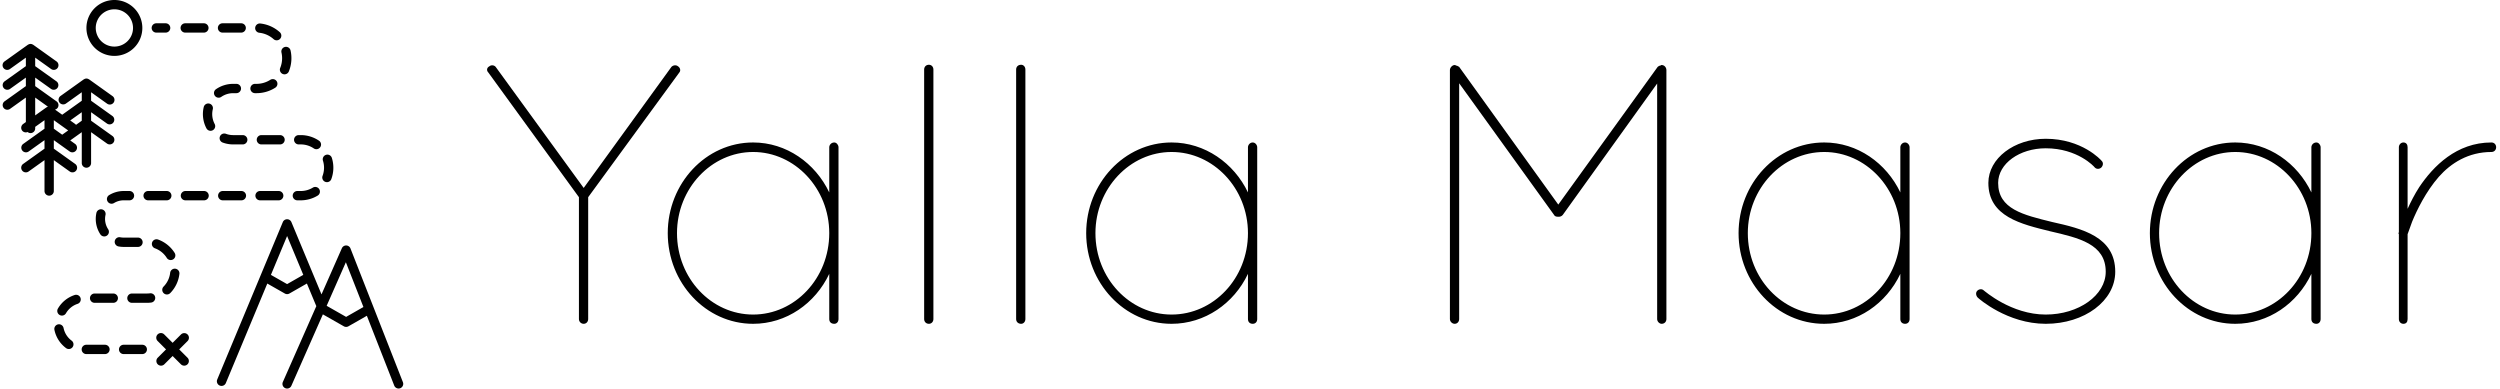 <svg data-v-423bf9ae="" xmlns="http://www.w3.org/2000/svg" viewBox="0 0 579 90" class="iconLeft"><!----><!----><!----><g data-v-423bf9ae="" id="3332ebec-31bd-4916-a584-35db36284362" fill="black" transform="matrix(6.122,0,0,6.122,108,-6.429)"><path d="M4.26 13.12C4.26 13.22 4.34 13.30 4.44 13.30C4.54 13.30 4.61 13.22 4.61 13.12L4.61 8.51L8.06 3.79C8.12 3.72 8.09 3.61 8.01 3.56C7.94 3.50 7.83 3.51 7.76 3.58L4.44 8.16L1.11 3.58C1.05 3.51 0.94 3.50 0.87 3.56C0.77 3.61 0.76 3.72 0.83 3.79L4.26 8.51L4.26 13.12ZM13.92 6.44C13.80 6.44 13.73 6.54 13.73 6.62L13.73 8.33C13.20 7.22 12.11 6.44 10.85 6.44C9.06 6.44 7.62 7.99 7.62 9.87C7.62 11.75 9.06 13.30 10.85 13.30C12.11 13.30 13.20 12.53 13.73 11.41L13.73 13.12C13.73 13.23 13.80 13.30 13.92 13.30C14.01 13.30 14.08 13.23 14.08 13.12L14.08 6.62C14.08 6.54 14.01 6.44 13.92 6.44ZM10.85 12.95C9.27 12.95 7.97 11.58 7.97 9.87C7.97 8.18 9.27 6.80 10.85 6.80C12.43 6.80 13.73 8.18 13.73 9.87C13.73 11.58 12.43 12.95 10.85 12.95ZM17.32 13.12L17.32 13.12C17.32 13.22 17.39 13.30 17.50 13.30L17.50 13.30C17.60 13.30 17.67 13.22 17.67 13.12L17.67 3.68L17.67 3.68C17.67 3.58 17.60 3.50 17.50 3.50L17.50 3.50C17.39 3.50 17.32 3.58 17.32 3.68L17.32 13.12ZM20.80 13.12L20.80 13.12C20.80 13.22 20.87 13.30 20.99 13.30L20.99 13.30C21.08 13.30 21.15 13.22 21.15 13.12L21.15 3.68L21.15 3.68C21.15 3.58 21.08 3.50 20.99 3.50L20.99 3.50C20.87 3.50 20.80 3.58 20.80 3.68L20.80 13.12ZM29.75 6.44C29.64 6.44 29.57 6.54 29.57 6.62L29.57 8.33C29.04 7.22 27.94 6.44 26.68 6.44C24.89 6.44 23.45 7.99 23.45 9.87C23.45 11.75 24.89 13.30 26.68 13.30C27.94 13.30 29.04 12.53 29.57 11.41L29.57 13.12C29.57 13.23 29.64 13.30 29.75 13.30C29.85 13.30 29.92 13.23 29.92 13.12L29.92 6.62C29.92 6.54 29.85 6.44 29.75 6.44ZM26.68 12.95C25.10 12.95 23.80 11.58 23.80 9.87C23.80 8.18 25.10 6.80 26.68 6.80C28.27 6.80 29.57 8.18 29.57 9.87C29.57 11.58 28.27 12.95 26.68 12.95ZM45.05 13.12C45.05 13.22 45.14 13.30 45.22 13.30C45.33 13.30 45.40 13.22 45.40 13.12L45.40 3.70C45.40 3.61 45.33 3.51 45.22 3.51C45.21 3.51 45.19 3.51 45.18 3.53C45.14 3.53 45.09 3.56 45.07 3.58L41.31 8.79L37.56 3.58C37.52 3.56 37.48 3.53 37.44 3.53C37.42 3.51 37.41 3.51 37.39 3.51C37.30 3.51 37.21 3.61 37.21 3.70L37.21 13.12C37.21 13.22 37.30 13.30 37.39 13.30C37.49 13.30 37.56 13.22 37.56 13.12L37.56 4.20L41.15 9.18C41.17 9.23 41.23 9.25 41.30 9.25L41.33 9.25C41.38 9.25 41.44 9.23 41.48 9.18L45.05 4.21L45.05 13.12ZM54.43 6.44C54.32 6.44 54.25 6.54 54.25 6.62L54.25 8.33C53.72 7.22 52.63 6.44 51.37 6.44C49.57 6.44 48.13 7.99 48.13 9.87C48.13 11.75 49.57 13.30 51.37 13.30C52.63 13.30 53.72 12.53 54.25 11.41L54.25 13.12C54.25 13.23 54.32 13.30 54.43 13.30C54.53 13.30 54.60 13.23 54.60 13.12L54.60 6.62C54.60 6.54 54.53 6.44 54.43 6.44ZM51.37 12.95C49.78 12.95 48.48 11.58 48.48 9.87C48.48 8.18 49.78 6.80 51.37 6.80C52.95 6.80 54.25 8.18 54.25 9.87C54.25 11.58 52.95 12.95 51.37 12.95ZM59.75 13.30C61.22 13.30 62.38 12.43 62.38 11.33C62.38 10.00 61.12 9.70 60.00 9.45C58.90 9.18 57.95 8.96 57.95 7.97C57.95 7.24 58.76 6.66 59.75 6.66C60.96 6.66 61.59 7.36 61.60 7.38C61.66 7.45 61.77 7.46 61.85 7.39C61.92 7.32 61.94 7.21 61.87 7.14C61.84 7.10 61.12 6.30 59.75 6.30C58.56 6.30 57.58 7.04 57.58 7.97C57.58 9.25 58.83 9.53 59.92 9.80C61.00 10.05 62.02 10.28 62.02 11.33C62.02 12.22 61.00 12.95 59.75 12.95C58.44 12.95 57.43 12.05 57.41 12.04C57.34 11.97 57.23 11.98 57.16 12.05C57.09 12.12 57.11 12.24 57.18 12.31C57.22 12.35 58.30 13.30 59.75 13.30ZM69.99 6.44C69.87 6.44 69.80 6.54 69.80 6.62L69.80 8.33C69.27 7.22 68.18 6.44 66.92 6.44C65.13 6.44 63.69 7.99 63.69 9.87C63.69 11.75 65.13 13.30 66.92 13.30C68.18 13.30 69.27 12.53 69.80 11.41L69.80 13.12C69.80 13.23 69.87 13.30 69.99 13.30C70.08 13.30 70.15 13.23 70.15 13.12L70.15 6.62C70.15 6.54 70.08 6.44 69.99 6.44ZM66.92 12.95C65.34 12.95 64.04 11.58 64.04 9.87C64.04 8.18 65.34 6.80 66.92 6.80C68.50 6.80 69.80 8.18 69.80 9.87C69.80 11.58 68.50 12.95 66.92 12.95ZM73.11 13.12C73.11 13.23 73.19 13.30 73.28 13.30C73.39 13.30 73.44 13.23 73.44 13.12L73.44 9.91C73.44 9.91 73.50 9.74 73.61 9.44C73.79 9.00 74.13 8.30 74.62 7.74C75.08 7.22 75.74 6.80 76.61 6.80C76.72 6.80 76.79 6.72 76.79 6.62C76.79 6.52 76.72 6.44 76.61 6.44C75.29 6.44 74.41 7.34 73.88 8.13C73.70 8.41 73.56 8.69 73.44 8.95L73.44 6.62C73.44 6.52 73.39 6.44 73.28 6.44C73.19 6.44 73.11 6.52 73.11 6.62L73.11 9.83C73.09 9.87 73.09 9.88 73.11 9.91L73.11 13.12Z"></path></g><!----><g data-v-423bf9ae="" id="e1804dcc-e627-4580-87df-3794dbfb6745" transform="matrix(1.079,0,0,1.079,-10.194,-7.554)" stroke="none" fill="black"><g data-name="Layer 2"><path d="M84.672 60.324a1 1 0 0 0-1.846-.039l-4.37 9.903-6.459-15.513a1 1 0 0 0-1.846 0L56.077 88.451a1 1 0 0 0 1.846.77l8.9-21.36 3.756 2.14a1 1 0 0 0 .991 0l3.75-2.143 1.98 4.755a.926.926 0 0 0 .053.077l-7.194 16.305a1 1 0 0 0 1.83.808l6.761-15.325 4.496 2.56a.999.999 0 0 0 .99 0l3.956-2.26 5.877 14.986a1 1 0 0 0 1.862-.73zm-13.599 7.658l-3.475-1.98 3.476-8.342 3.472 8.338zm12.667 7.037l-4.178-2.38 4.124-9.35 3.768 9.61zM27 42a1 1 0 0 0 2 0v-6.628l3.419 2.442a1 1 0 1 0 1.162-1.628L29 32.914v-1.828l3.419 2.442a1 1 0 0 0 1.162-1.627L29 28.628V26.8l3.419 2.442a1 1 0 1 0 1.162-1.627l-5-3.572a1068.771 1068.771 0 0 0-.232-.116.999.999 0 0 0-.336-.067L28 23.857l-.013.002a.999.999 0 0 0-.336.068 1068.771 1068.771 0 0 0-.232.116l-5 3.572a1 1 0 0 0 1.162 1.627L27 26.8v1.828l-4.2 3-1.546-1.104a.983.983 0 0 0 .56-.371 1 1 0 0 0-.233-1.395L17 25.485v-1.828l3.419 2.442a1 1 0 0 0 1.162-1.627L17 21.2v-1.828l3.419 2.442a1 1 0 1 0 1.162-1.628l-5-3.571a438.626 438.626 0 0 1-.232-.116.997.997 0 0 0-.336-.068L16 16.43l-.013.002a.998.998 0 0 0-.336.068.952.952 0 0 0-.108.054.965.965 0 0 0-.124.062l-5 3.571a1 1 0 0 0 1.162 1.628L15 19.372V21.2l-4.581 3.272a1 1 0 0 0 1.162 1.627L15 23.657v1.828l-4.581 3.273a1 1 0 0 0 1.162 1.627L15 27.943V33.2l-.581.415a1 1 0 0 0-.233 1.395.986.986 0 0 0 1.19.324.982.982 0 0 0 .624.237 1 1 0 0 0 1-1v-.342l2-1.429v1.828l-4.581 3.273a1 1 0 0 0 1.162 1.627L19 37.086v1.828l-4.581 3.272a1 1 0 0 0 1.162 1.628L19 41.372V48a1 1 0 0 0 2 0v-6.628l3.419 2.442a1 1 0 0 0 1.162-1.628L21 38.914v-1.828l3.419 2.442a1 1 0 0 0 1.162-1.627l-1.06-.758L27 35.372zM17 27.943l2.737 1.955c-.03.008-.057.019-.086.03a1068.771 1068.771 0 0 0-.232.115L17 31.771zm4 6.685V32.8l3.08 2.2-1.28.914zm4.756-.826a.965.965 0 0 0-.175-.187l-1.06-.758L27 31.087v1.827zM56.947 27.793A4.471 4.471 0 0 1 59.5 27h.684a1 1 0 0 0 0-2H59.5a6.463 6.463 0 0 0-3.69 1.148 1 1 0 1 0 1.137 1.646zM57.259 50h4.004a1 1 0 0 0 0-2h-4.004a1 1 0 0 0 0 2zM61.217 14a1 1 0 0 0 0-2h-4.004a1 1 0 0 0 0 2zM68.154 15.389a1 1 0 1 0 1.329-1.494 7.447 7.447 0 0 0-4.154-1.85 1 1 0 1 0-.22 1.988 5.459 5.459 0 0 1 3.045 1.356zM65.267 50h4.004a1 1 0 0 0 0-2h-4.004a1 1 0 0 0 0 2zM79.272 46.037a.999.999 0 0 0 1.287-.587 7.029 7.029 0 0 0 .11-4.582 1 1 0 0 0-1.905.608 5.027 5.027 0 0 1-.079 3.275 1 1 0 0 0 .587 1.286zM55.11 34.961a1 1 0 0 0 .413-1.352 4.523 4.523 0 0 1-.396-3.178 1 1 0 0 0-1.943-.473 6.523 6.523 0 0 0 .574 4.59 1 1 0 0 0 1.352.413zM77.92 37.2A6.966 6.966 0 0 0 74 36h-.438a1 1 0 0 0 0 2H74a4.972 4.972 0 0 1 2.798.856A1 1 0 0 0 77.92 37.2zM76.597 47.273A4.984 4.984 0 0 1 74 48h-.726a1 1 0 0 0 0 2H74a6.987 6.987 0 0 0 3.638-1.019 1 1 0 0 0-1.041-1.708zM61.55 36H59.5a4.474 4.474 0 0 1-1.565-.28 1 1 0 1 0-.696 1.876A6.48 6.48 0 0 0 59.5 38h2.05a1 1 0 0 0 0-2zM63.188 26a1 1 0 0 0 1 1h.312a7.479 7.479 0 0 0 4.034-1.176 1 1 0 1 0-1.076-1.686A5.482 5.482 0 0 1 64.5 25h-.312a1 1 0 0 0-1 1zM69.558 36h-4.004a1 1 0 0 0 0 2h4.004a1 1 0 0 0 0-2zM41.895 71.943a1 1 0 1 0-.255-1.984A5.028 5.028 0 0 1 41 70h-3.234a1 1 0 0 0 0 2H41a7.024 7.024 0 0 0 .895-.057zM23.09 77.404a1 1 0 0 0-1.96.4 6.492 6.492 0 0 0 2.482 3.905 1 1 0 1 0 1.197-1.602 4.497 4.497 0 0 1-1.718-2.703zM40.243 49a1 1 0 0 0 1 1h4.004a1 1 0 0 0 0-2h-4.004a1 1 0 0 0-1 1zM26.734 70.961a.999.999 0 0 0-1.262-.638 6.5 6.5 0 0 0-3.595 2.914 1 1 0 0 0 1.73 1.005 4.5 4.5 0 0 1 2.488-2.019 1 1 0 0 0 .639-1.262zM35.984 83h4.004a1 1 0 0 0 0-2h-4.004a1 1 0 0 0 0 2zM36 60h3.067a1 1 0 0 0 0-2H36a4.035 4.035 0 0 1-.746-.07 1 1 0 0 0-.372 1.966A6.015 6.015 0 0 0 36 60zM31.333 51.944a.998.998 0 0 0-1.192.761 6.011 6.011 0 0 0 .85 4.599A1 1 0 0 0 32.66 56.2a4.007 4.007 0 0 1-.566-3.064 1 1 0 0 0-.761-1.193zM33.9 50.595A3.99 3.99 0 0 1 36 50h1.239a1 1 0 0 0 0-2H36a5.99 5.99 0 0 0-3.152.894 1 1 0 0 0 1.052 1.7zM34.762 71a1 1 0 0 0-1-1h-4.004a1 1 0 1 0 0 2h4.004a1 1 0 0 0 1-1zM27.976 83h4.004a1 1 0 0 0 0-2h-4.004a1 1 0 1 0 0 2zM45.971 65.541a5.009 5.009 0 0 1-1.4 2.959 1 1 0 1 0 1.428 1.4 7.016 7.016 0 0 0 1.96-4.145 1 1 0 0 0-1.988-.214zM49.206 14h4.003a1 1 0 1 0 0-2h-4.003a1 1 0 0 0 0 2zM71.446 22.334a7.531 7.531 0 0 0 .36-4.531 1 1 0 0 0-1.948.45A5.55 5.55 0 0 1 70 19.5a5.473 5.473 0 0 1-.406 2.078 1 1 0 1 0 1.852.756zM54.254 49a1 1 0 0 0-1-1H49.25a1 1 0 0 0 0 2h4.004a1 1 0 0 0 1-1zM45.24 62.35a1 1 0 0 0 1.696-1.062 7.038 7.038 0 0 0-3.568-2.877 1 1 0 0 0-.676 1.882 5.031 5.031 0 0 1 2.549 2.057zM45 14a1 1 0 0 0 0-2h-2a1 1 0 0 0 0 2zM40 13a6 6 0 1 0-6 6 6 6 0 0 0 6-6zm-3.172 2.828A4 4 0 1 1 38 13a3.983 3.983 0 0 1-1.172 2.828zM49.707 78.793a1 1 0 0 0-1.414 0L46.5 80.586l-1.793-1.793a1 1 0 1 0-1.414 1.414L45.086 82l-1.793 1.793a1 1 0 0 0 1.414 1.414l1.793-1.793 1.793 1.793a1 1 0 0 0 1.414-1.414L47.914 82l1.793-1.793a1 1 0 0 0 0-1.414z"></path></g></g><!----></svg>